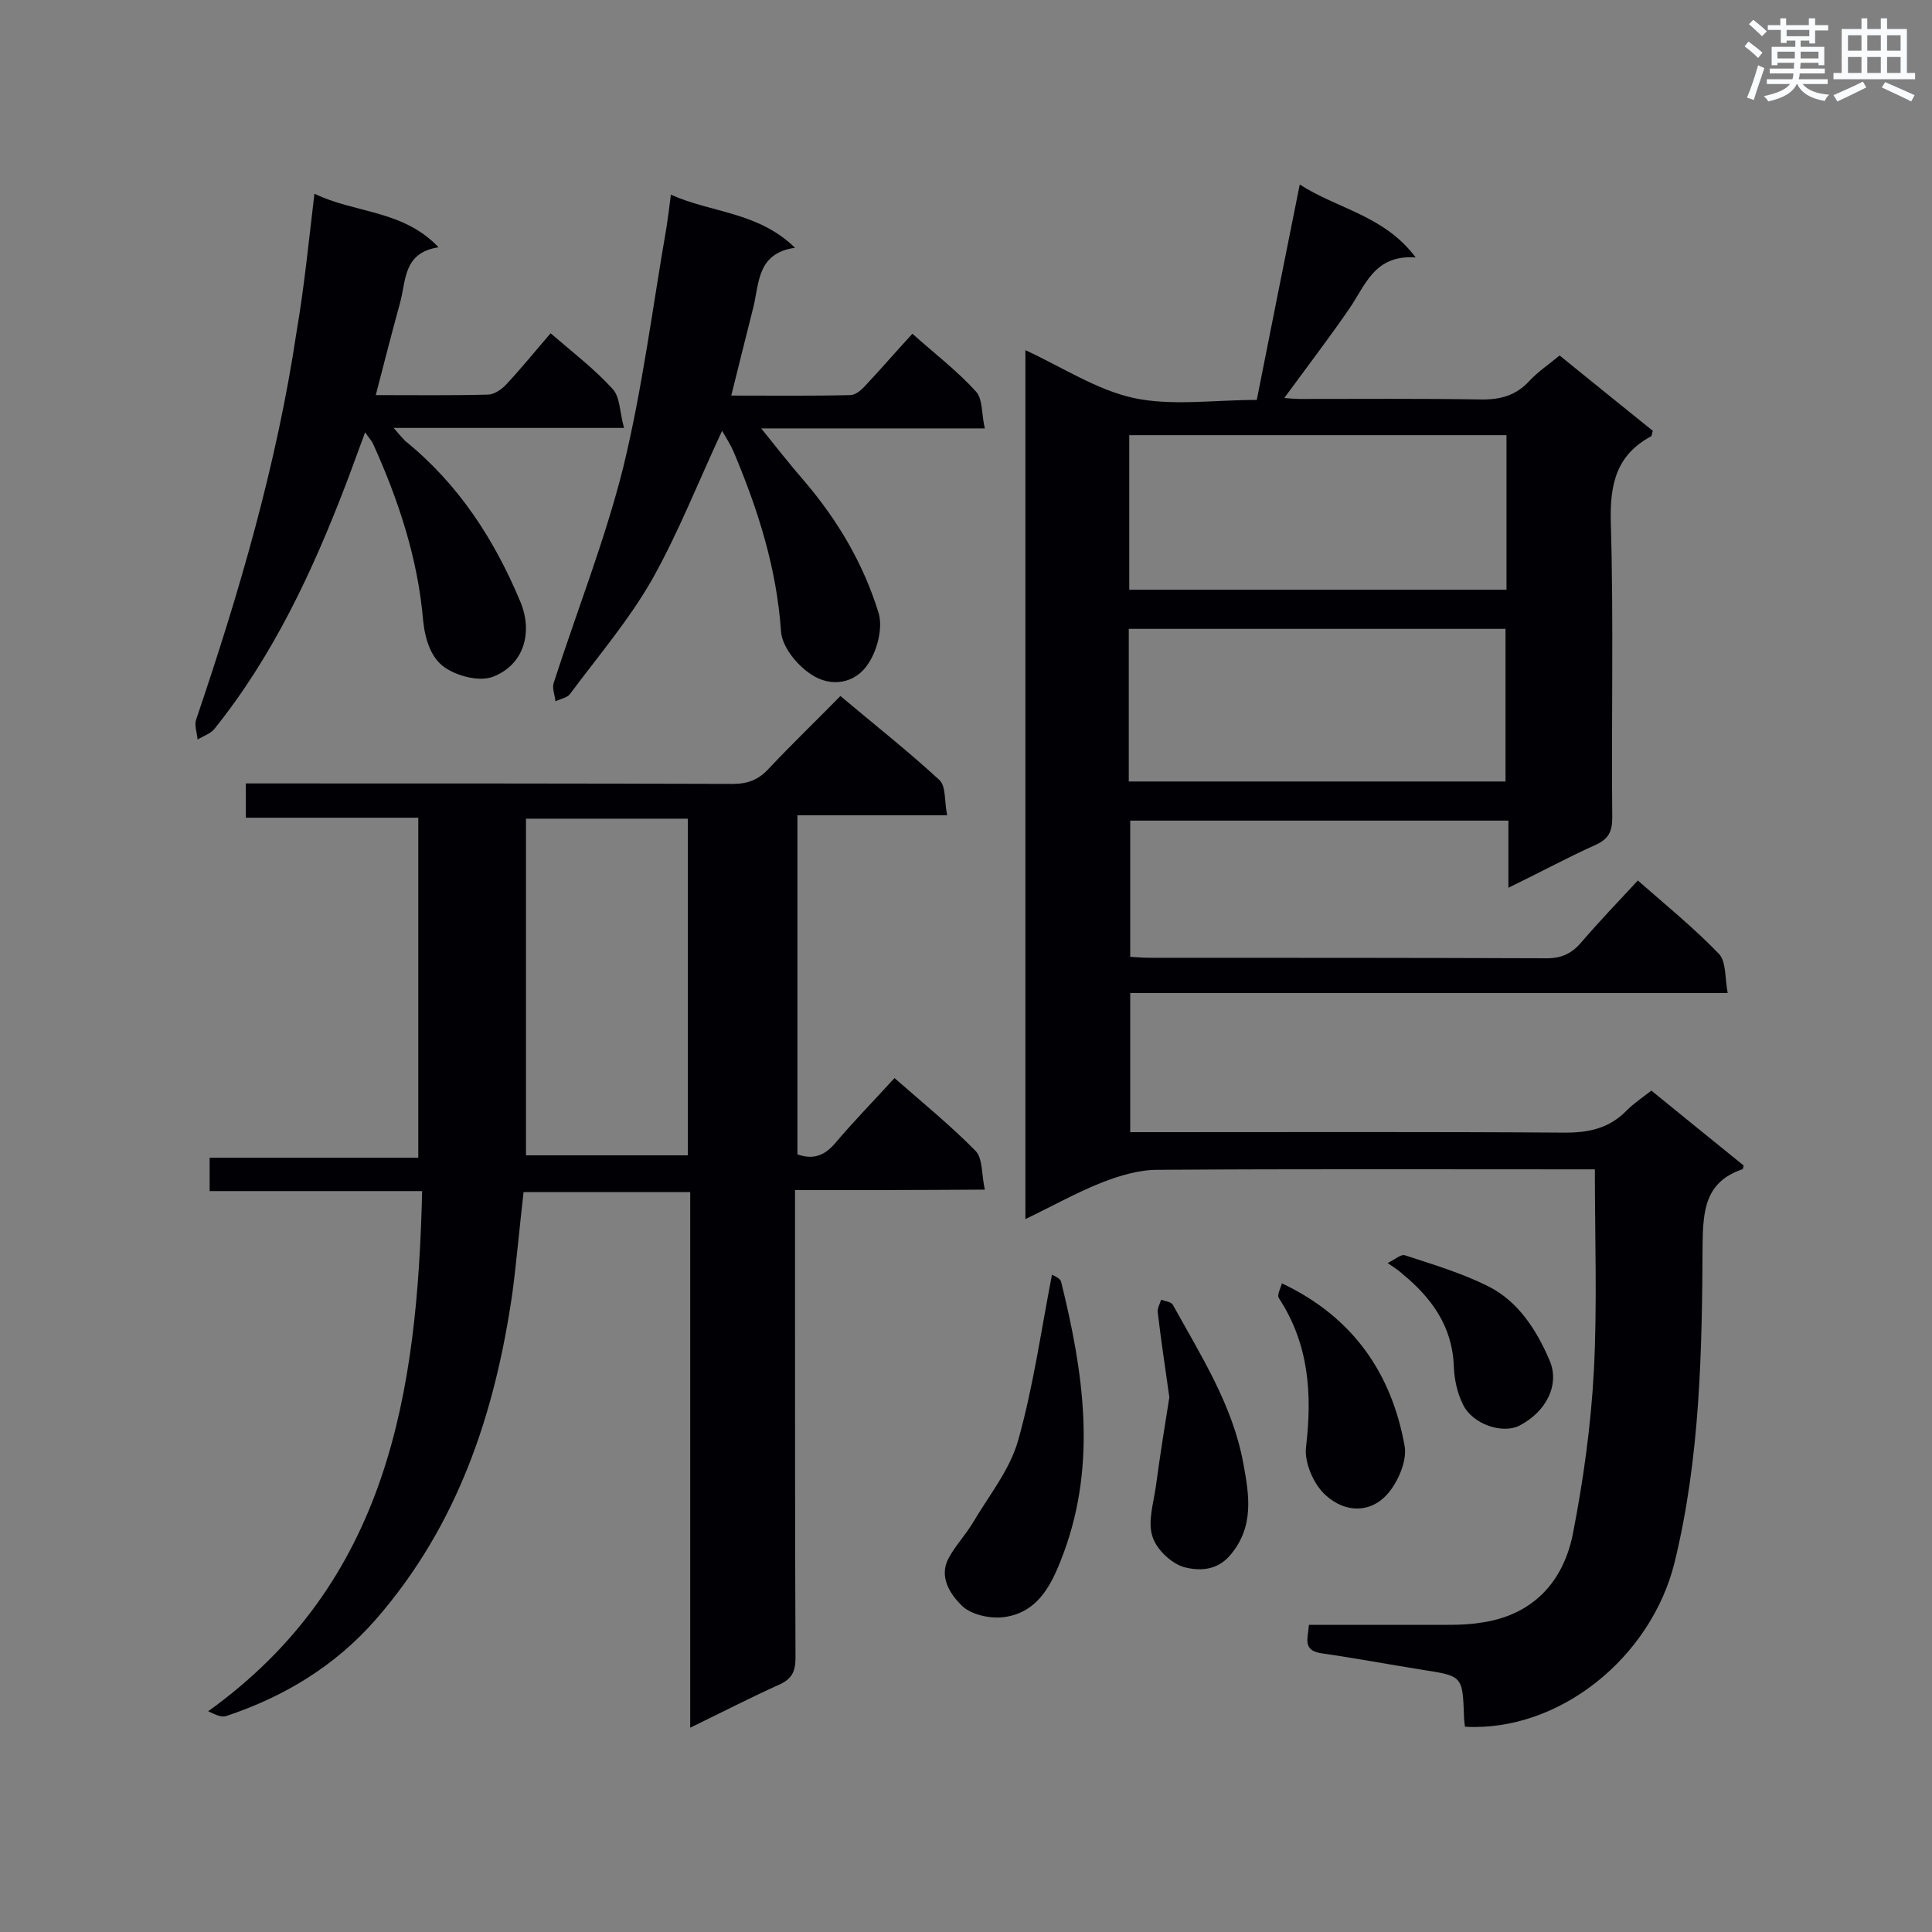 <svg enable-background="new 0 0 400 400" viewBox="0 0 400 400" xmlns="http://www.w3.org/2000/svg"><rect x="0" y="0" width="400" height="400" fill="#808080" stroke="none"/><g fill="#010105"><path d="m303.3 357.5c-.1-.9-.2-1.6-.2-2.3-.3-8.2-.3-8.2-8.7-9.5-6.9-1.1-13.8-2.4-20.8-3.4-4-.6-2.8-3.1-2.6-5.9h25.4c3.3 0 6.6.1 9.9-.4 10.7-1.4 17.2-8.1 19.3-18.2 2.2-11.2 3.8-22.7 4.4-34.1.7-13.6.2-27.2.2-41.6-1.1 0-2.7 0-4.4 0-28.7 0-57.5-.1-86.2.1-3.8 0-7.8 1.2-11.4 2.6-5.3 2.1-10.3 4.9-15.9 7.6 0-60.2 0-119.9 0-179.9 7.6 3.5 14.7 8.2 22.4 9.9 8 1.7 16.6.4 25.5.4 2.9-14.6 5.8-29.2 8.9-44.6 7.9 5.1 17.5 6.4 24 15.1-8.6-.6-10.4 5.8-13.8 10.7-4.2 6.1-8.8 12.1-13.4 18.4 1.1.1 2.3.2 3.4.2 12.4 0 24.7-.1 37.1.1 4.2.1 7.5-.8 10.3-3.9 1.8-1.9 3.9-3.3 6.2-5.2 6.5 5.3 13 10.5 19.3 15.6-.2.6-.2 1-.3 1.1-7.3 3.9-8.6 10-8.4 17.8.6 20.4.1 40.8.3 61.2 0 2.9-.8 4.4-3.4 5.6-6 2.7-11.7 5.8-18.1 8.9 0-5 0-9.3 0-13.9-26.2 0-52.1 0-78.3 0v28.2c1.4.1 2.9.2 4.4.2 27.3 0 54.6 0 81.9.1 3 0 5.1-1 7-3.2 3.7-4.3 7.7-8.5 11.8-12.9 5.8 5.1 11.6 9.8 16.8 15.2 1.5 1.6 1.2 4.9 1.8 8.1-41.8 0-82.7 0-123.7 0v28.8h5.2c28.3 0 56.6-.1 84.9.1 5.1 0 9.2-1 12.7-4.6 1.5-1.5 3.3-2.7 5.1-4.1 6.5 5.3 12.8 10.4 19.1 15.5-.1.4-.1.8-.3.8-7.6 2.6-8.1 8.4-8.2 15.5-.1 22.1-.5 44.2-5.8 65.9-4.9 19.8-24 35.1-43.4 34zm8.6-267.4c-26.3 0-52.2 0-78.1 0v32h78.1c0-10.8 0-21.2 0-32zm-78.2 71.7h78c0-10.8 0-21.2 0-31.6-26.2 0-52 0-78 0z"/><path d="m164.6 246.4v22.7c0 24.7 0 49.4.1 74.1 0 2.8-.7 4.4-3.4 5.6-6 2.7-11.8 5.7-18.4 8.9 0-37.3 0-74 0-110.9-11.8 0-23.1 0-34.5 0-.8 6.9-1.4 13.9-2.3 20.8-3.6 25-11.3 48.2-28.3 67.7-8.5 9.7-19 16-31 20-1 .3-2.2-.3-3.7-1 37.3-26.8 43.3-65.9 44.3-107.7-14.9 0-29.3 0-44 0 0-2.5 0-4.4 0-6.9h43.2c0-23.7 0-46.8 0-70.4-11.9 0-23.6 0-35.7 0 0-2.4 0-4.5 0-7.1h5.1c31.9 0 63.8 0 95.7.1 3.2 0 5.4-.9 7.5-3.2 4.7-5 9.7-9.8 14.8-15 7 5.9 14 11.4 20.5 17.4 1.4 1.3 1 4.5 1.6 7.3-10.7 0-20.6 0-31 0v70.2c3.1 1.1 5.5.4 7.8-2.3 3.9-4.6 8.1-8.9 12.3-13.5 5.8 5.1 11.6 9.8 16.8 15.1 1.5 1.6 1.2 4.9 1.9 8-13.6.1-26.2.1-39.3.1zm-55.7-7.2h33.5c0-23.3 0-46.5 0-69.7-11.3 0-22.4 0-33.5 0z"/><path d="m65.1 40.1c8.4 4.1 18.3 3.3 25.7 11.1-7.4 1.1-6.7 7-8 11.6-1.7 6.2-3.3 12.4-5 19 8 0 15.6.1 23.2-.1 1.3 0 2.9-1.1 3.8-2.1 3.1-3.3 6-6.9 9.2-10.6 4.5 3.9 9.1 7.4 12.9 11.6 1.5 1.7 1.4 4.8 2.3 8-16.1 0-31.4 0-47.7 0 1.2 1.4 1.8 2.1 2.4 2.7 11 8.9 18.4 20.3 23.8 33.2 2.7 6.4.8 13.1-5.6 15.6-2.8 1.1-7.4-.1-10-1.9-2.8-1.9-4.1-5.7-4.5-9.8-1.1-12.8-5.1-24.9-10.4-36.6-.3-.6-.8-1.1-1.6-2.3-1.5 4-2.7 7.4-4 10.8-6.9 18-15 35.4-27.2 50.6-.8 1-2.3 1.5-3.5 2.2-.1-1.4-.7-2.9-.3-4.1 8.9-26.2 16.7-52.8 20.8-80.3 1.6-9.3 2.5-18.6 3.7-28.6z"/><path d="m138.9 40.3c8.4 3.8 18 3.5 25.7 11-7.8 1.1-7.4 7.2-8.6 12.2-1.5 6-3 11.9-4.6 18.4 8.3 0 16.5.1 24.6-.1 1.1 0 2.3-1 3.1-1.9 3.2-3.4 6.3-7 9.8-10.8 4.6 4.1 9.3 7.7 13.2 12 1.4 1.6 1.1 4.7 1.8 7.6-16.5 0-32.3 0-46.3 0 2.6 3.2 5.7 7.2 9 11 6.9 8.1 12.2 17.1 15.3 27.2.9 3-.2 7.5-2 10.3-2.7 4.4-7.9 5.2-12 2.4-2.9-1.9-6-5.7-6.2-8.9-.9-13-4.7-25-9.7-36.9-.7-1.7-1.7-3.2-2.5-4.6-4.9 10.5-9 21-14.5 30.8-4.8 8.4-11.2 15.9-17 23.7-.6.8-2 1-3 1.5-.1-1.2-.7-2.6-.4-3.7 4.8-14.9 10.6-29.5 14.4-44.6 4-16.4 6.1-33.2 9-49.9.3-2 .6-4.2.9-6.7z"/><path d="m217.8 263.9c.3.2 1.7.7 1.9 1.5 4.6 18.6 7.4 37.3.6 55.9-2.2 5.9-4.9 12.5-12.4 13.5-2.9.4-7-.5-8.9-2.5-2.2-2.2-4.7-5.8-2.6-9.7 1.4-2.6 3.5-4.8 5-7.3 3.3-5.6 7.7-11 9.4-17.1 3.1-11 4.7-22.4 7-34.3z"/><path d="m242.1 289.3c-1-7.1-1.8-12.4-2.4-17.6-.1-.8.4-1.7.7-2.6.8.3 2 .4 2.4 1 5.8 10.5 12.4 20.8 14.6 32.8 1.2 6.5 2.4 13.2-2.8 19.2-2.8 3.2-6.5 3.1-9.3 2.4-2.7-.7-5.9-3.7-6.7-6.4-1-3 .2-6.8.7-10.3.9-6.7 2-13.5 2.8-18.5z"/><path d="m265.4 265.7c14.8 7 22.7 18.7 25.4 33.6.6 3.1-1.4 7.7-3.7 10.2-3.4 3.7-8.5 3.8-12.6.1-2.5-2.2-4.5-6.8-4.1-10 1.3-11 .6-21.3-5.6-30.8-.5-.7.4-2.2.6-3.1z"/><path d="m287.3 261.5c1.6-.8 2.8-1.9 3.6-1.6 5.8 1.9 11.8 3.7 17.2 6.4 6.2 3.1 10 9 12.7 15.3 2.2 5-.6 10.7-6.3 13.6-3.5 1.7-9.6-.3-11.6-4.4-1.2-2.4-1.8-5.2-1.9-7.9-.3-8.3-4.6-14.2-10.7-19.2-.6-.6-1.4-1.1-3-2.2z"/></g><path d="m361.2 9.6.8-1c.9.7 1.9 1.4 2.9 2.3l-.9 1.1c-1-1-2-1.8-2.8-2.4zm.5 10.6c.9-2.1 1.6-4.3 2.3-6.7.4.2.8.4 1.3.6-.7 2.1-1.5 4.3-2.2 6.6zm.4-15.2.9-.9c1 .8 2 1.6 2.8 2.4l-1 1c-.9-.9-1.8-1.7-2.7-2.5zm12.5-1.2h1.2v1.4h2.7v1.1h-2.7v2.7h-1.2v-.6h-1.8v1.3h4.9v3.8h-1.2v-.5h-3.7c0 .4-.1.9-.1 1.2h5.1v1h-5.2c0 .5-.1.9-.2 1.2h6v1h-5.2c1.1 1.3 2.9 2 5.5 2.2-.4.4-.7.8-.9 1.3-2.9-.5-4.8-1.6-5.7-3.5h-.1c-.8 1.7-2.7 2.9-5.9 3.6-.2-.4-.6-.8-.9-1.1 2.8-.6 4.6-1.4 5.4-2.5h-4.8v-1h5.3c.1-.3.2-.7.2-1.2h-4.9v-1h5c0-.4 0-.8.1-1.2h-3.5v.5h-1.2v-3.8h4.9v-1.3h-1.8v.5h-1.2v-2.7h-2.7v-1h2.6v-1.4h1.2v1.4h4.7v-1.4zm-6.6 8.3h3.6c0-.4 0-.9 0-1.4h-3.6zm1.9-4.6h4.7v-1.3h-4.7zm6.6 3.2h-3.7v1.4h3.7z" fill="#fafbfc"/><path d="m385.3 3.8h1.3v2.2h2.8v-2.2h1.3v2.2h4.1v9.1h1.7v1.3h-16.9v-1.3h1.7v-9.1h4.1v-2.2zm.4 13.1.7 1.2c-1.8.9-3.8 1.9-6 2.9-.2-.4-.5-.8-.8-1.3 2.3-1 4.3-1.9 6.1-2.8zm-3.1-6.4h2.8v-3.2h-2.8zm0 4.6h2.8v-3.3h-2.8zm4-4.6h2.8v-3.2h-2.8zm0 4.6h2.8v-3.3h-2.8zm3.7 1.9c2.1.9 4.1 1.8 6.1 2.7l-.7 1.3c-2.2-1.1-4.2-2-6.1-2.9zm3.2-9.7h-2.8v3.2h2.8zm-2.8 7.8h2.8v-3.3h-2.8z" fill="#fafbfc"/></svg>
